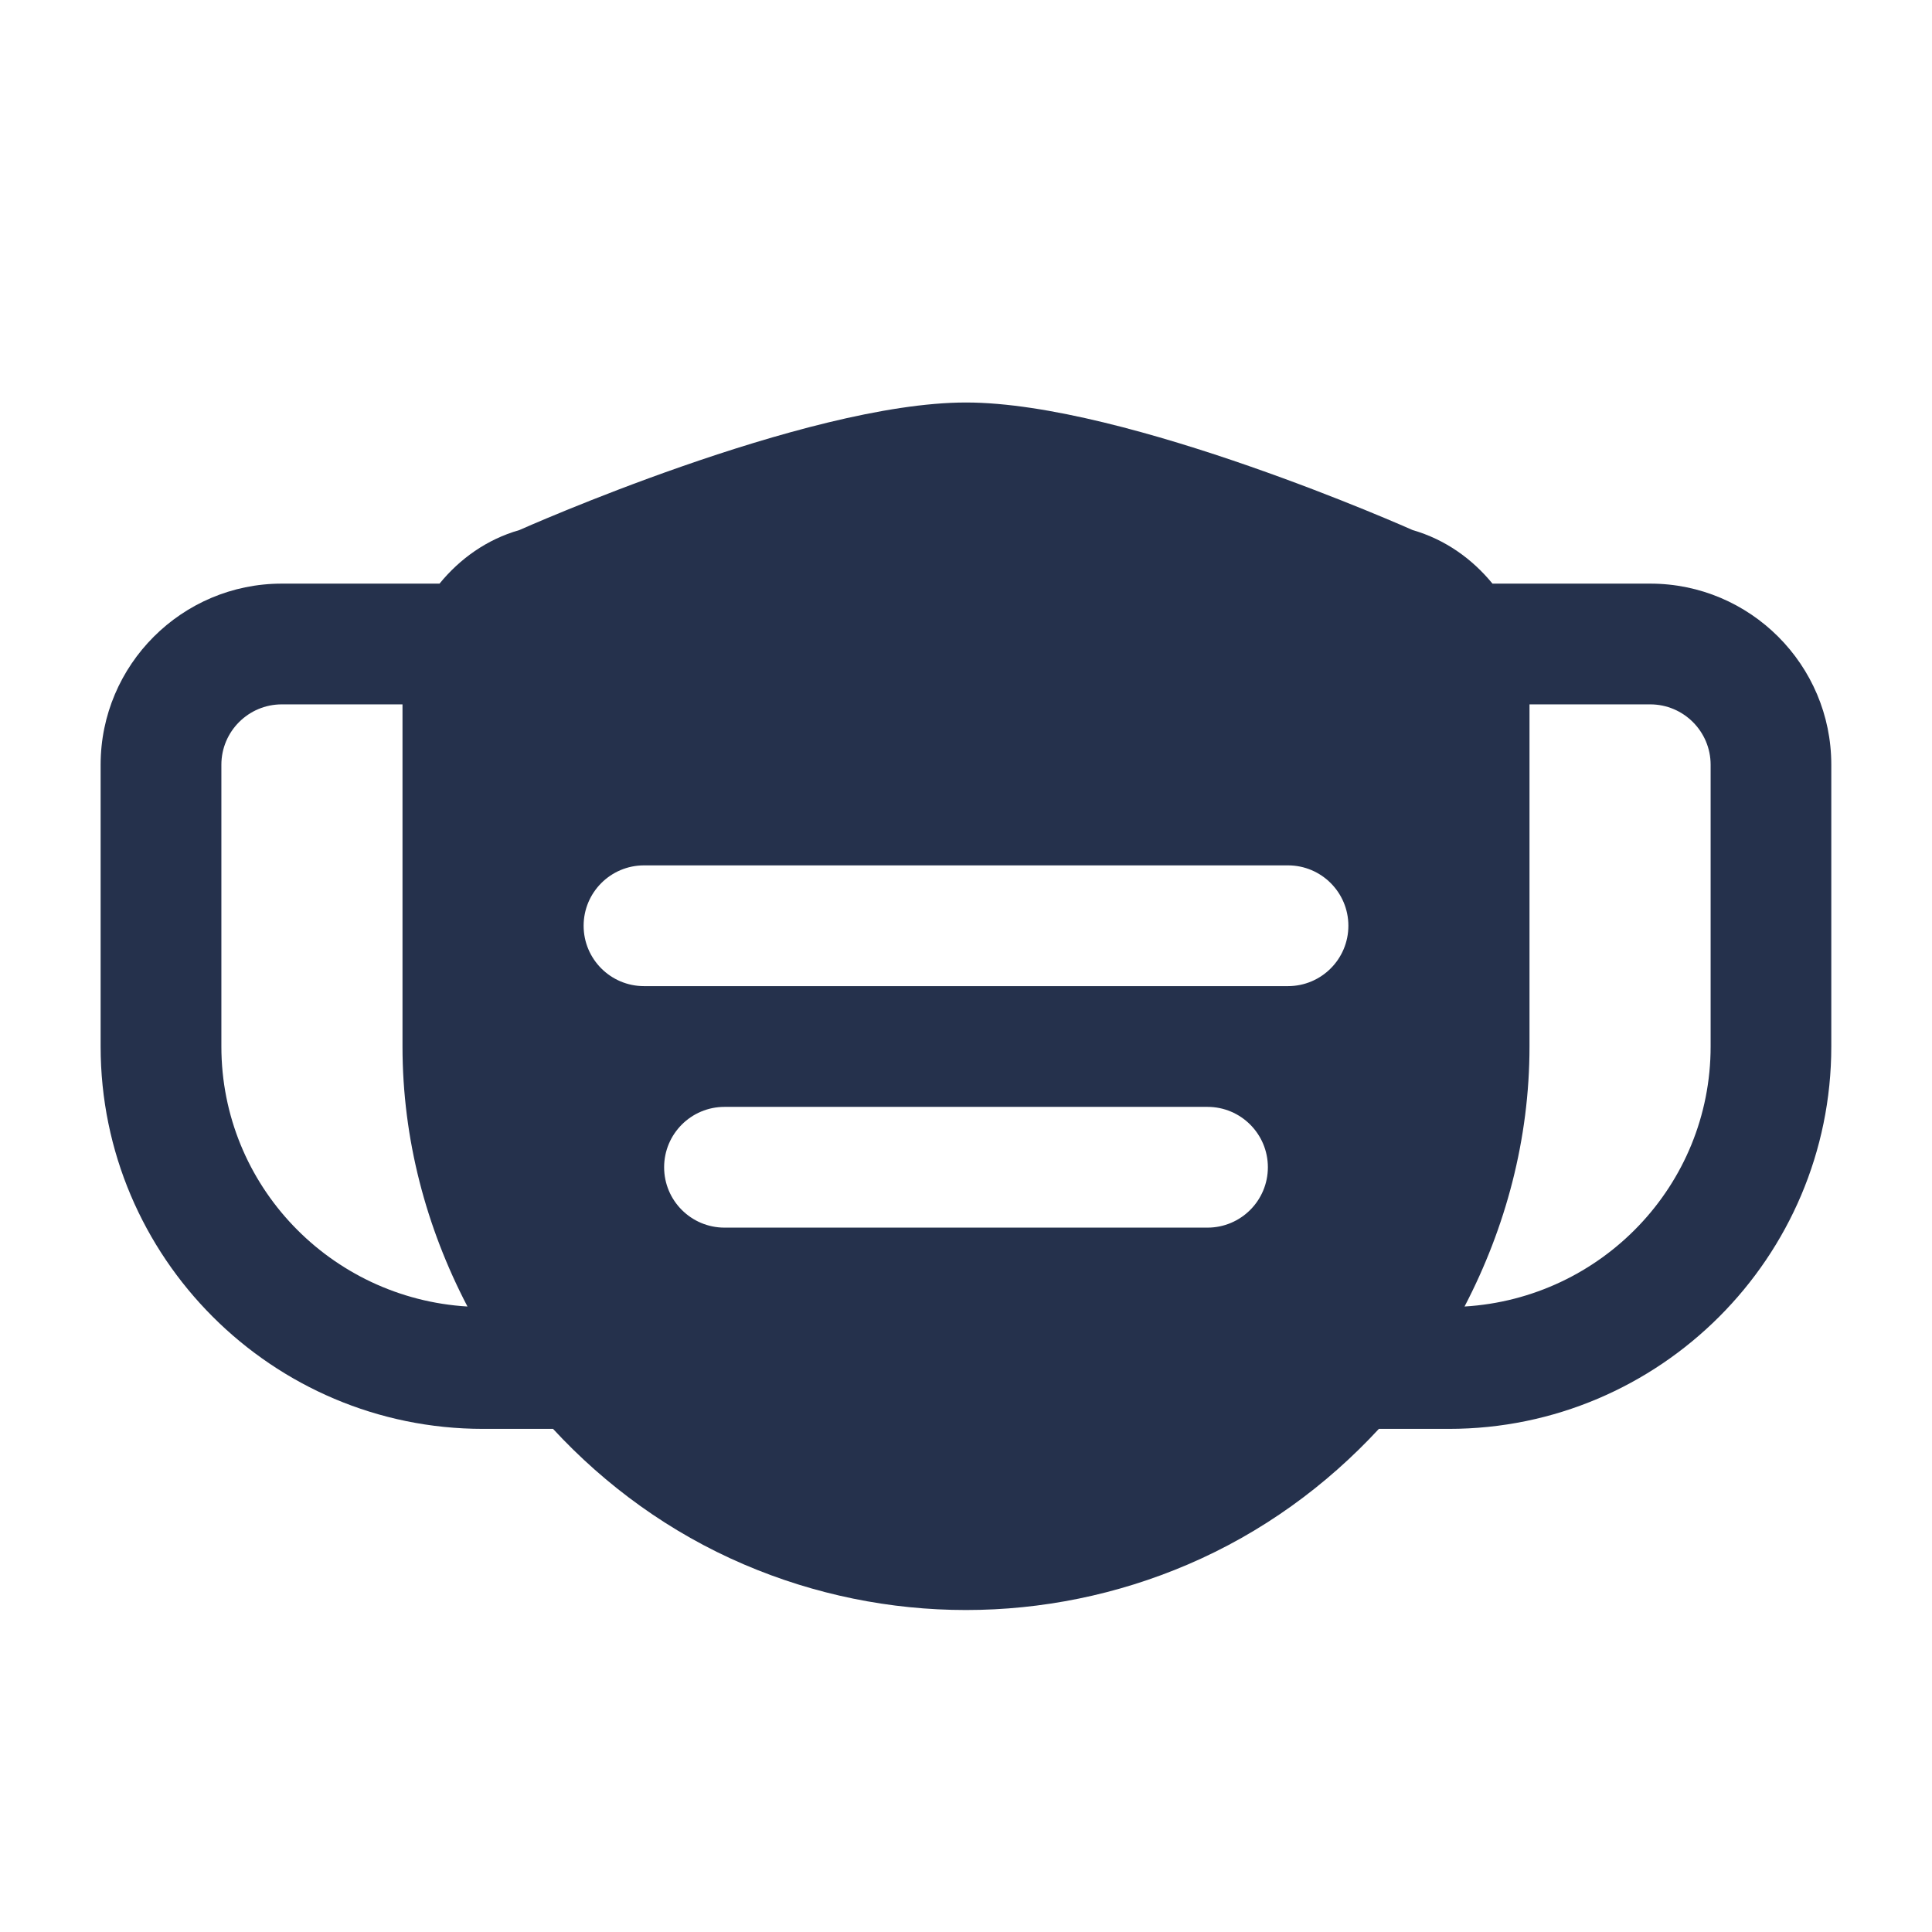 <svg width="24" height="24" viewBox="0 0 24 24" fill="none" xmlns="http://www.w3.org/2000/svg">
<path d="M20.5 7.25H18.54C18.288 6.942 17.952 6.701 17.549 6.585C17.549 6.585 14 5 12 5C10 5 6.451 6.585 6.451 6.585C6.048 6.7 5.712 6.941 5.46 7.25H3.5C2.26 7.25 1.25 8.259 1.25 9.5V13C1.25 15.619 3.381 17.75 6 17.75H6.87C7.524 18.457 8.322 19.04 9.242 19.434C11.003 20.189 12.996 20.189 14.757 19.434C15.677 19.04 16.475 18.457 17.129 17.75H17.999C20.618 17.75 22.749 15.619 22.749 13V9.5C22.75 8.259 21.74 7.25 20.5 7.25ZM2.75 13V9.5C2.75 9.086 3.087 8.75 3.5 8.75H5V13C5 14.152 5.295 15.25 5.807 16.23C4.106 16.128 2.75 14.726 2.75 13ZM15 15.25H9C8.586 15.25 8.25 14.914 8.25 14.5C8.25 14.086 8.586 13.75 9 13.75H15C15.414 13.75 15.75 14.086 15.75 14.5C15.75 14.914 15.414 15.25 15 15.25ZM8 12.25C7.586 12.25 7.25 11.914 7.25 11.5C7.25 11.086 7.586 10.75 8 10.75H16C16.414 10.75 16.75 11.086 16.75 11.5C16.75 11.914 16.414 12.25 16 12.25H8ZM21.25 13C21.25 14.726 19.894 16.128 18.193 16.23C18.704 15.25 19 14.151 19 13V8.75H20.5C20.913 8.75 21.25 9.086 21.25 9.5V13Z" fill="#25314C"/>
</svg>
